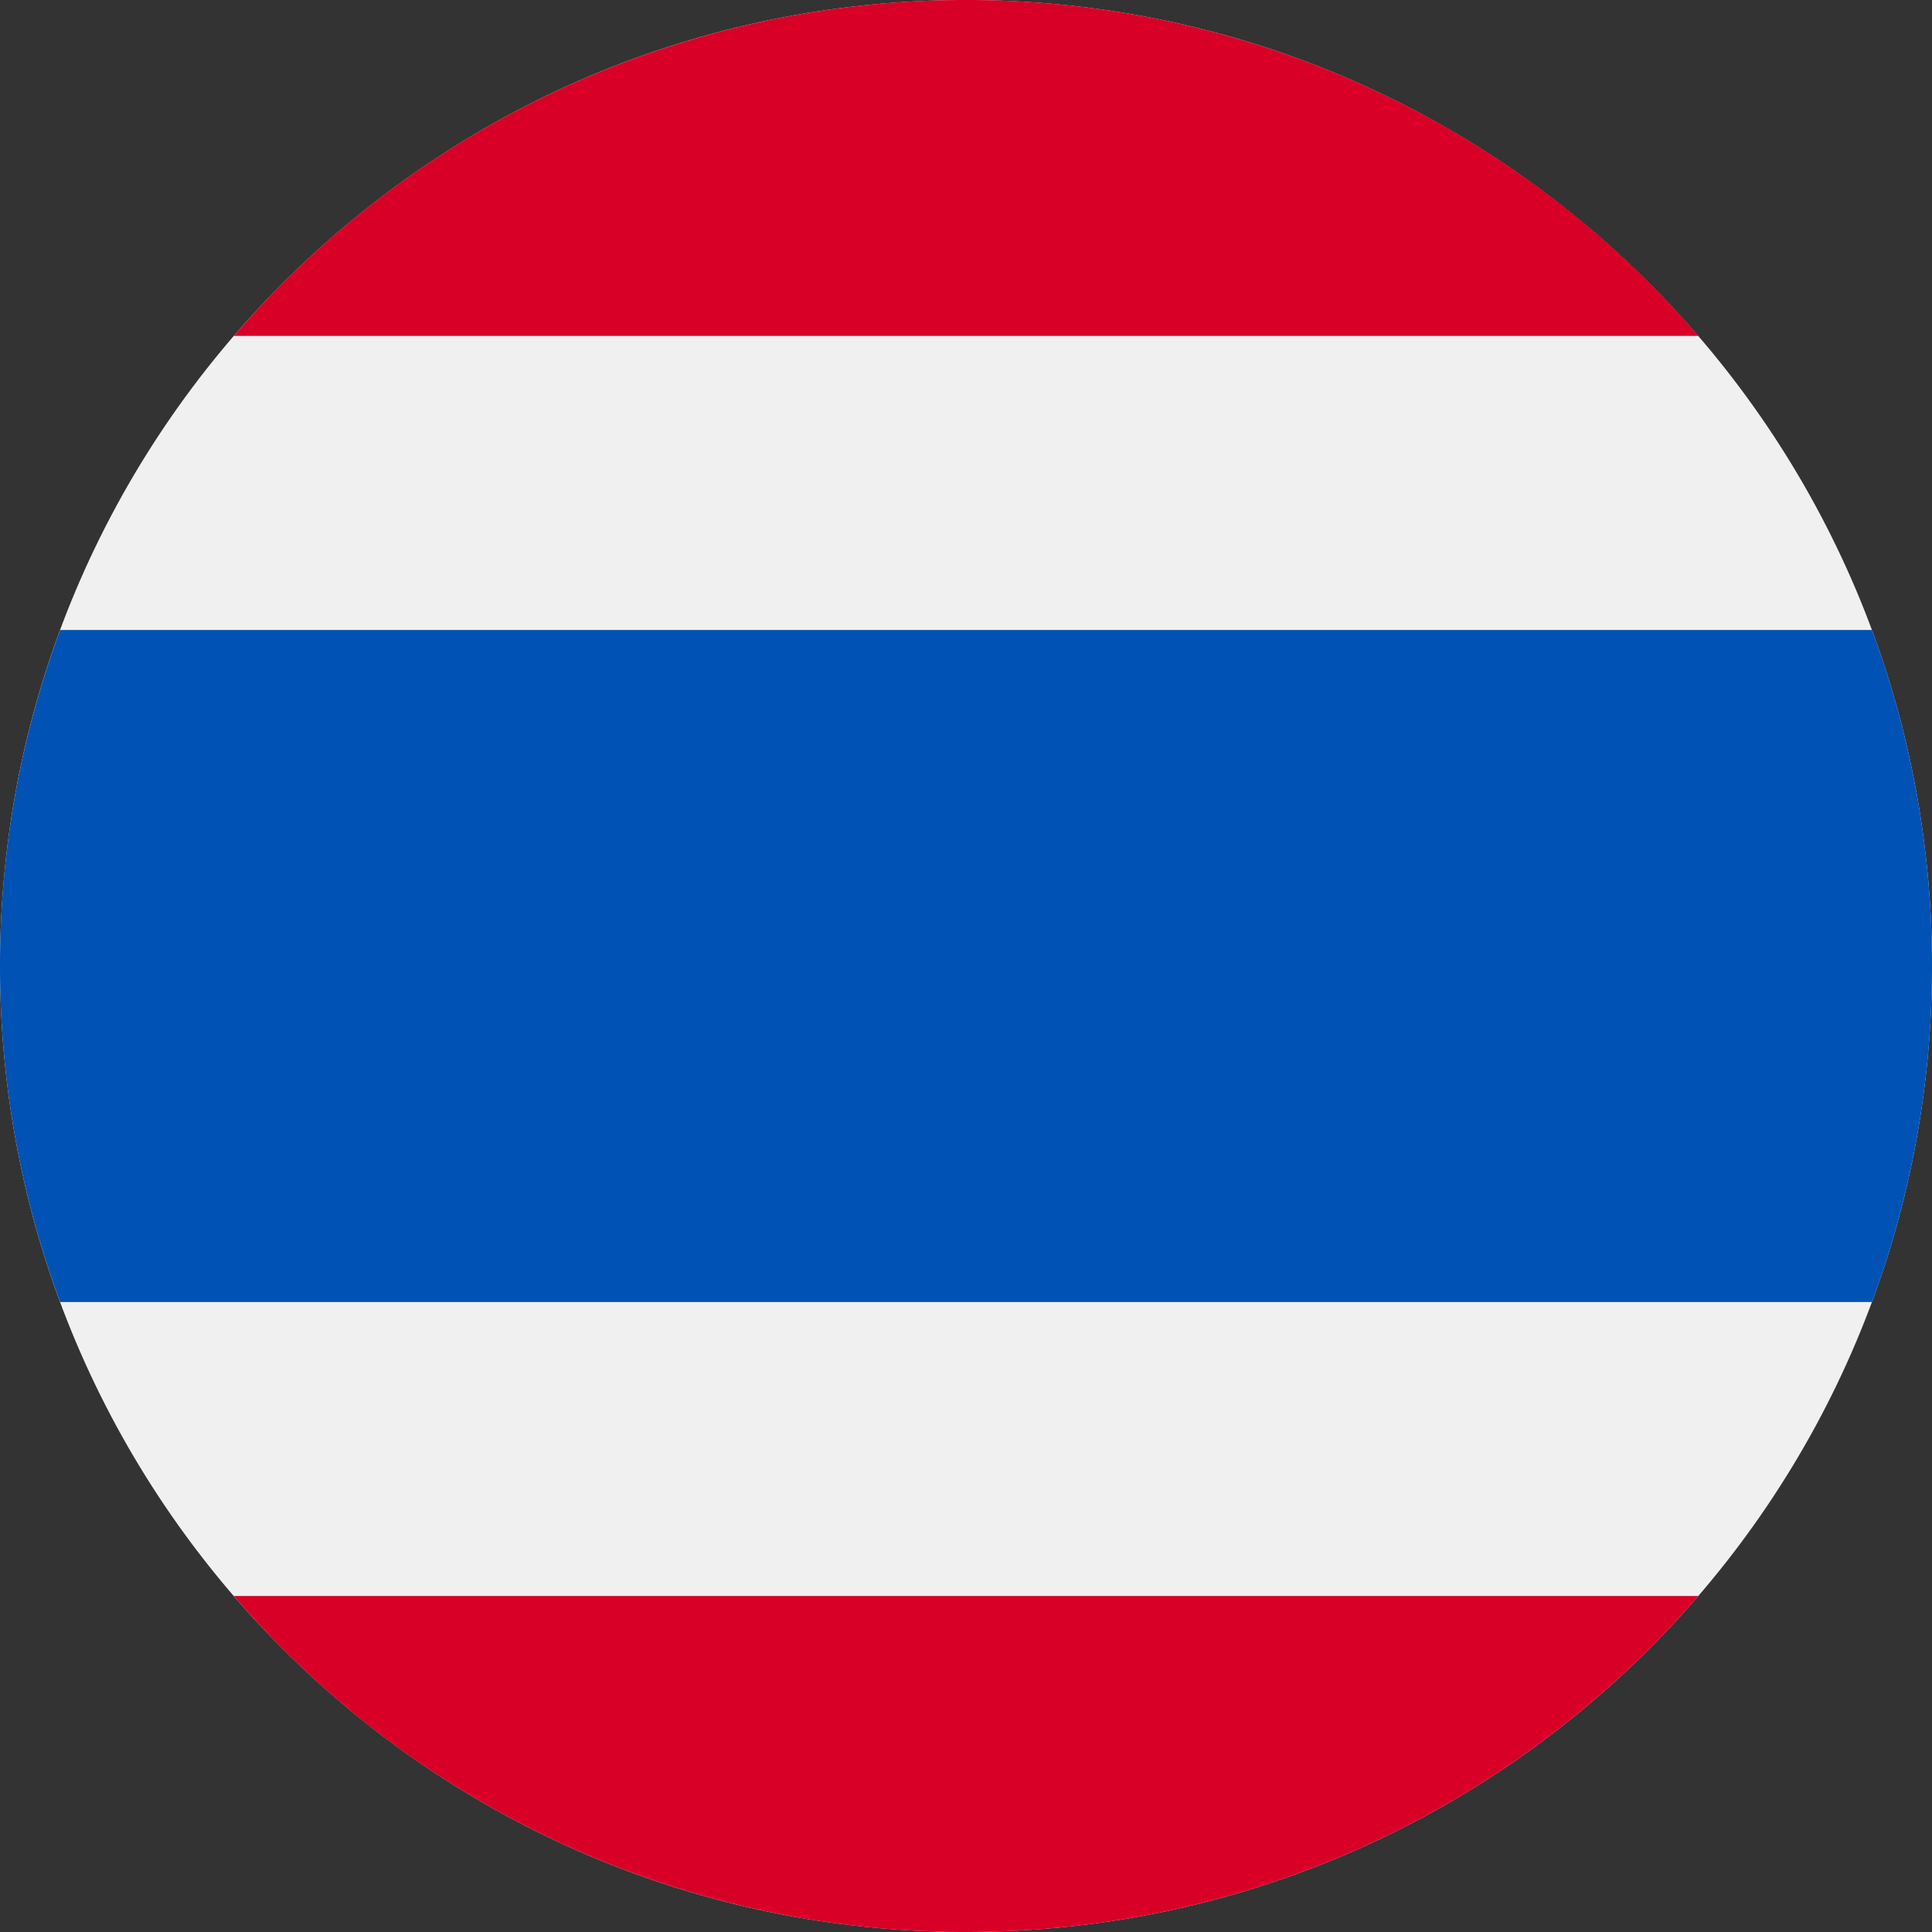 <svg width="24" height="24" fill="none" xmlns="http://www.w3.org/2000/svg"><rect width="100%" height="100%" fill="#333333" stroke="none"/><g clip-path="url(#a)"><path d="M12 24c6.627 0 12-5.373 12-12S18.627 0 12 0 0 5.373 0 12s5.373 12 12 12Z" fill="#F0F0F0"/><path d="M23.254 7.826H.747A11.973 11.973 0 0 0 0 12c0 1.468.264 2.874.747 4.174h22.507c.482-1.3.746-2.706.746-4.174 0-1.468-.264-2.874-.746-4.174Z" fill="#0052B4"/><path d="M12.001 0a11.972 11.972 0 0 0-9.096 4.173h18.193A11.972 11.972 0 0 0 12 0ZM21.097 19.826H2.904A11.972 11.972 0 0 0 12 24c3.637 0 6.896-1.618 9.097-4.174Z" fill="#D80027"/></g><defs><clipPath id="a"><path fill="#fff" d="M0 0h24v24H0z"/></clipPath></defs></svg>